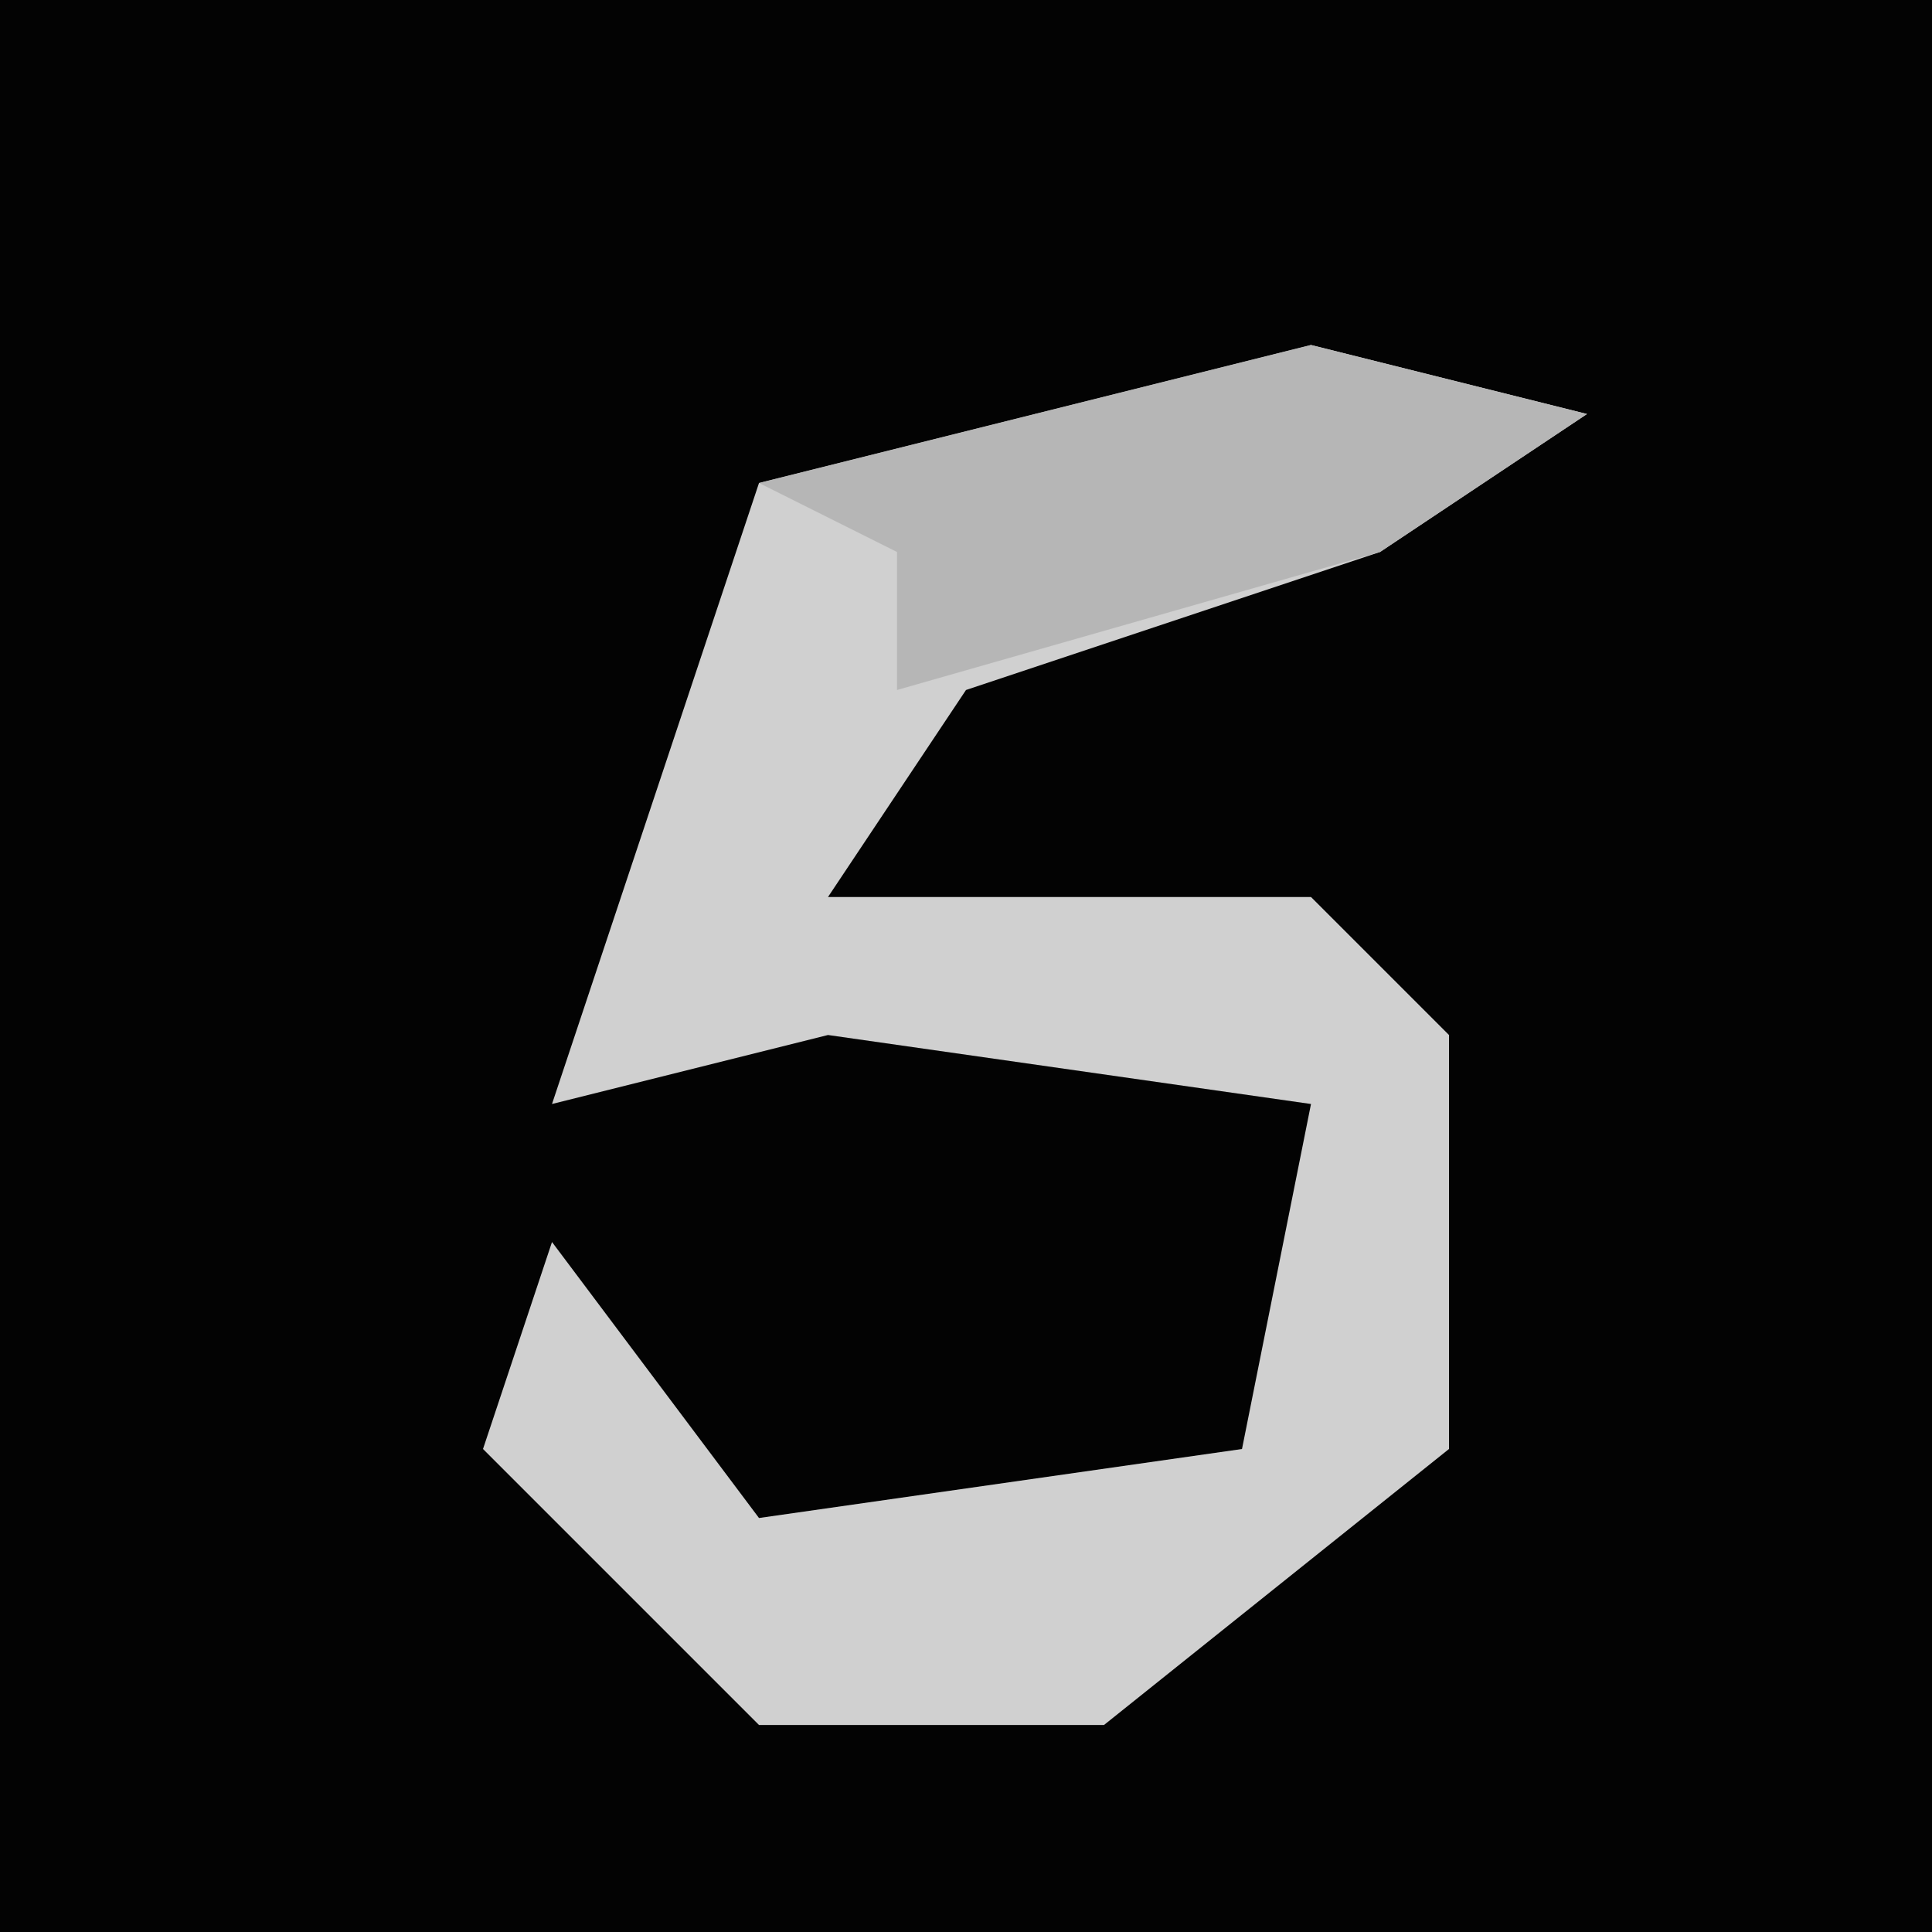 <?xml version="1.0" encoding="UTF-8"?>
<svg version="1.1" xmlns="http://www.w3.org/2000/svg" width="28" height="28">
<path d="M0,0 L28,0 L28,28 L0,28 Z " fill="#030303" transform="translate(0,0)"/>
<path d="M0,0 L4,1 L1,3 L-5,5 L-7,8 L0,8 L2,10 L2,16 L-3,20 L-8,20 L-12,16 L-11,13 L-8,17 L-1,16 L0,11 L-7,10 L-11,11 L-9,5 L-8,2 Z " fill="#D0D0D0" transform="translate(19,5)"/>
<path d="M0,0 L4,1 L1,3 L-6,5 L-6,3 L-8,2 Z " fill="#B6B6B6" transform="translate(19,5)"/>
</svg>
